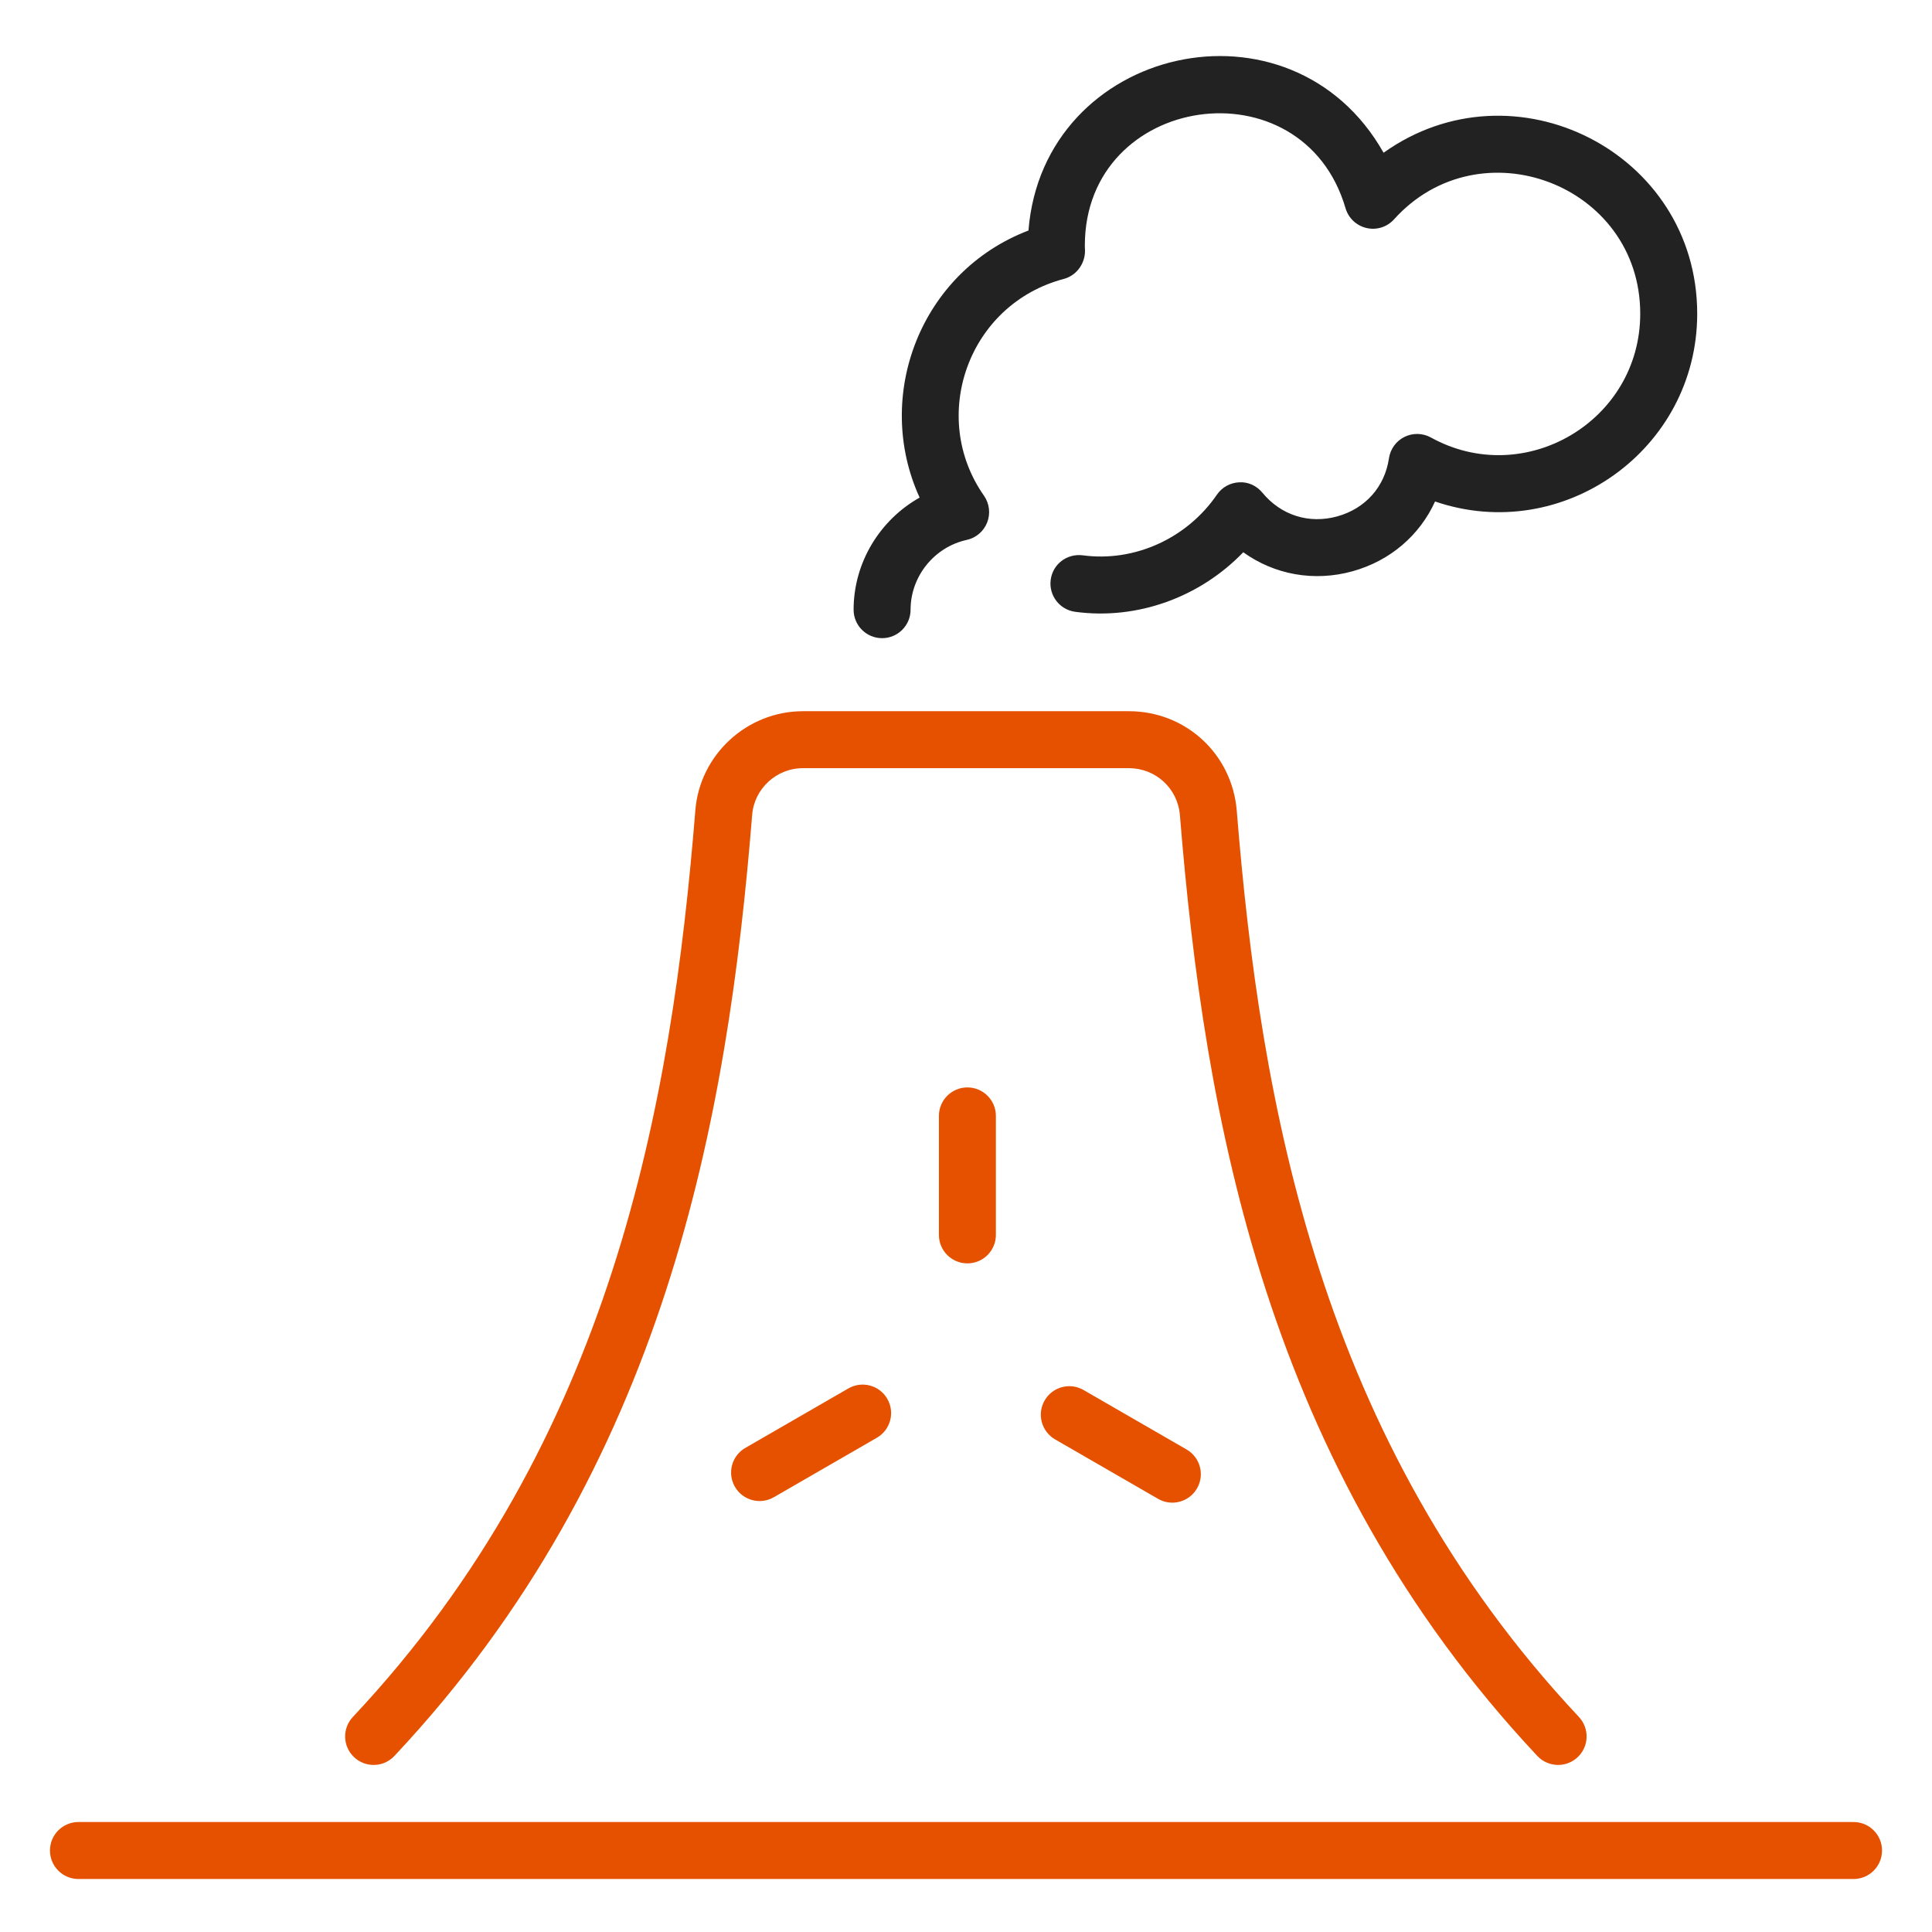 <svg width="51" height="51" viewBox="0 0 51 51" fill="none" xmlns="http://www.w3.org/2000/svg">
<path d="M41.131 46.59C41.315 46.59 41.5 46.522 41.645 46.387C41.948 46.102 41.963 45.627 41.679 45.323C34.834 38.027 33.272 29.134 32.647 21.397C32.523 19.902 31.299 18.774 29.799 18.774H21.196C19.714 18.774 18.467 19.928 18.355 21.398C17.729 29.135 16.166 38.028 9.315 45.323C9.03 45.626 9.045 46.102 9.348 46.386C9.651 46.671 10.127 46.656 10.411 46.353C17.58 38.719 19.208 29.515 19.855 21.515C19.907 20.821 20.496 20.278 21.195 20.278H29.799C30.509 20.278 31.089 20.812 31.147 21.52C31.794 29.515 33.42 38.718 40.582 46.353C40.73 46.51 40.93 46.59 41.131 46.59Z" fill="#e65100"/>
<path d="M2.071 49.601H48.929C49.344 49.601 49.681 49.265 49.681 48.849C49.681 48.433 49.344 48.097 48.929 48.097H2.071C1.656 48.097 1.319 48.433 1.319 48.849C1.319 49.265 1.656 49.601 2.071 49.601Z" fill="#e65100"/>
<path d="M44.802 8.281C44.802 4.018 39.961 1.58 36.523 4.032C34.081 -0.291 27.536 1.199 27.149 6.085C24.296 7.174 23.05 10.454 24.276 13.135C23.227 13.724 22.533 14.851 22.533 16.094C22.533 16.51 22.869 16.846 23.285 16.846C23.7 16.846 24.037 16.51 24.037 16.094C24.037 15.216 24.66 14.441 25.52 14.252C25.765 14.199 25.968 14.025 26.059 13.791C26.15 13.557 26.119 13.293 25.975 13.086C24.51 10.996 25.559 8.029 28.082 7.363C28.436 7.269 28.67 6.923 28.639 6.558L28.637 6.483C28.637 2.457 34.388 1.627 35.519 5.497C35.596 5.759 35.808 5.958 36.074 6.019C36.34 6.081 36.617 5.992 36.799 5.79C39.066 3.275 43.298 4.868 43.298 8.281C43.298 11.125 40.235 12.912 37.773 11.549C37.557 11.43 37.296 11.424 37.075 11.533C36.854 11.642 36.701 11.853 36.665 12.098C36.554 12.851 36.045 13.423 35.305 13.63C34.557 13.838 33.818 13.605 33.323 13.005C33.173 12.823 32.948 12.716 32.709 12.732C32.473 12.743 32.256 12.864 32.123 13.059C31.332 14.214 29.946 14.843 28.582 14.659C28.161 14.607 27.791 14.893 27.736 15.304C27.681 15.716 27.97 16.094 28.381 16.15C30.021 16.372 31.678 15.764 32.819 14.578C33.643 15.17 34.688 15.363 35.708 15.079C36.7 14.802 37.477 14.129 37.882 13.238C41.253 14.391 44.802 11.873 44.802 8.281Z" fill="#222222"/>
<path d="M24.785 29.457V32.598C24.785 33.014 25.121 33.35 25.537 33.35C25.952 33.35 26.289 33.014 26.289 32.598V29.457C26.289 29.042 25.952 28.705 25.537 28.705C25.121 28.705 24.785 29.042 24.785 29.457Z" fill="#e65100"/>
<path d="M22.395 36.651L19.675 38.221C19.315 38.428 19.192 38.888 19.4 39.248C19.61 39.61 20.071 39.729 20.427 39.523L23.147 37.953C23.507 37.745 23.63 37.286 23.423 36.926C23.215 36.566 22.754 36.443 22.395 36.651Z" fill="#e65100"/>
<path d="M28.603 36.693C28.244 36.485 27.784 36.608 27.576 36.968C27.368 37.328 27.492 37.788 27.851 37.996L30.571 39.566C30.929 39.773 31.39 39.651 31.598 39.29C31.806 38.931 31.683 38.471 31.323 38.263L28.603 36.693Z" fill="#e65100"/>
</svg>
